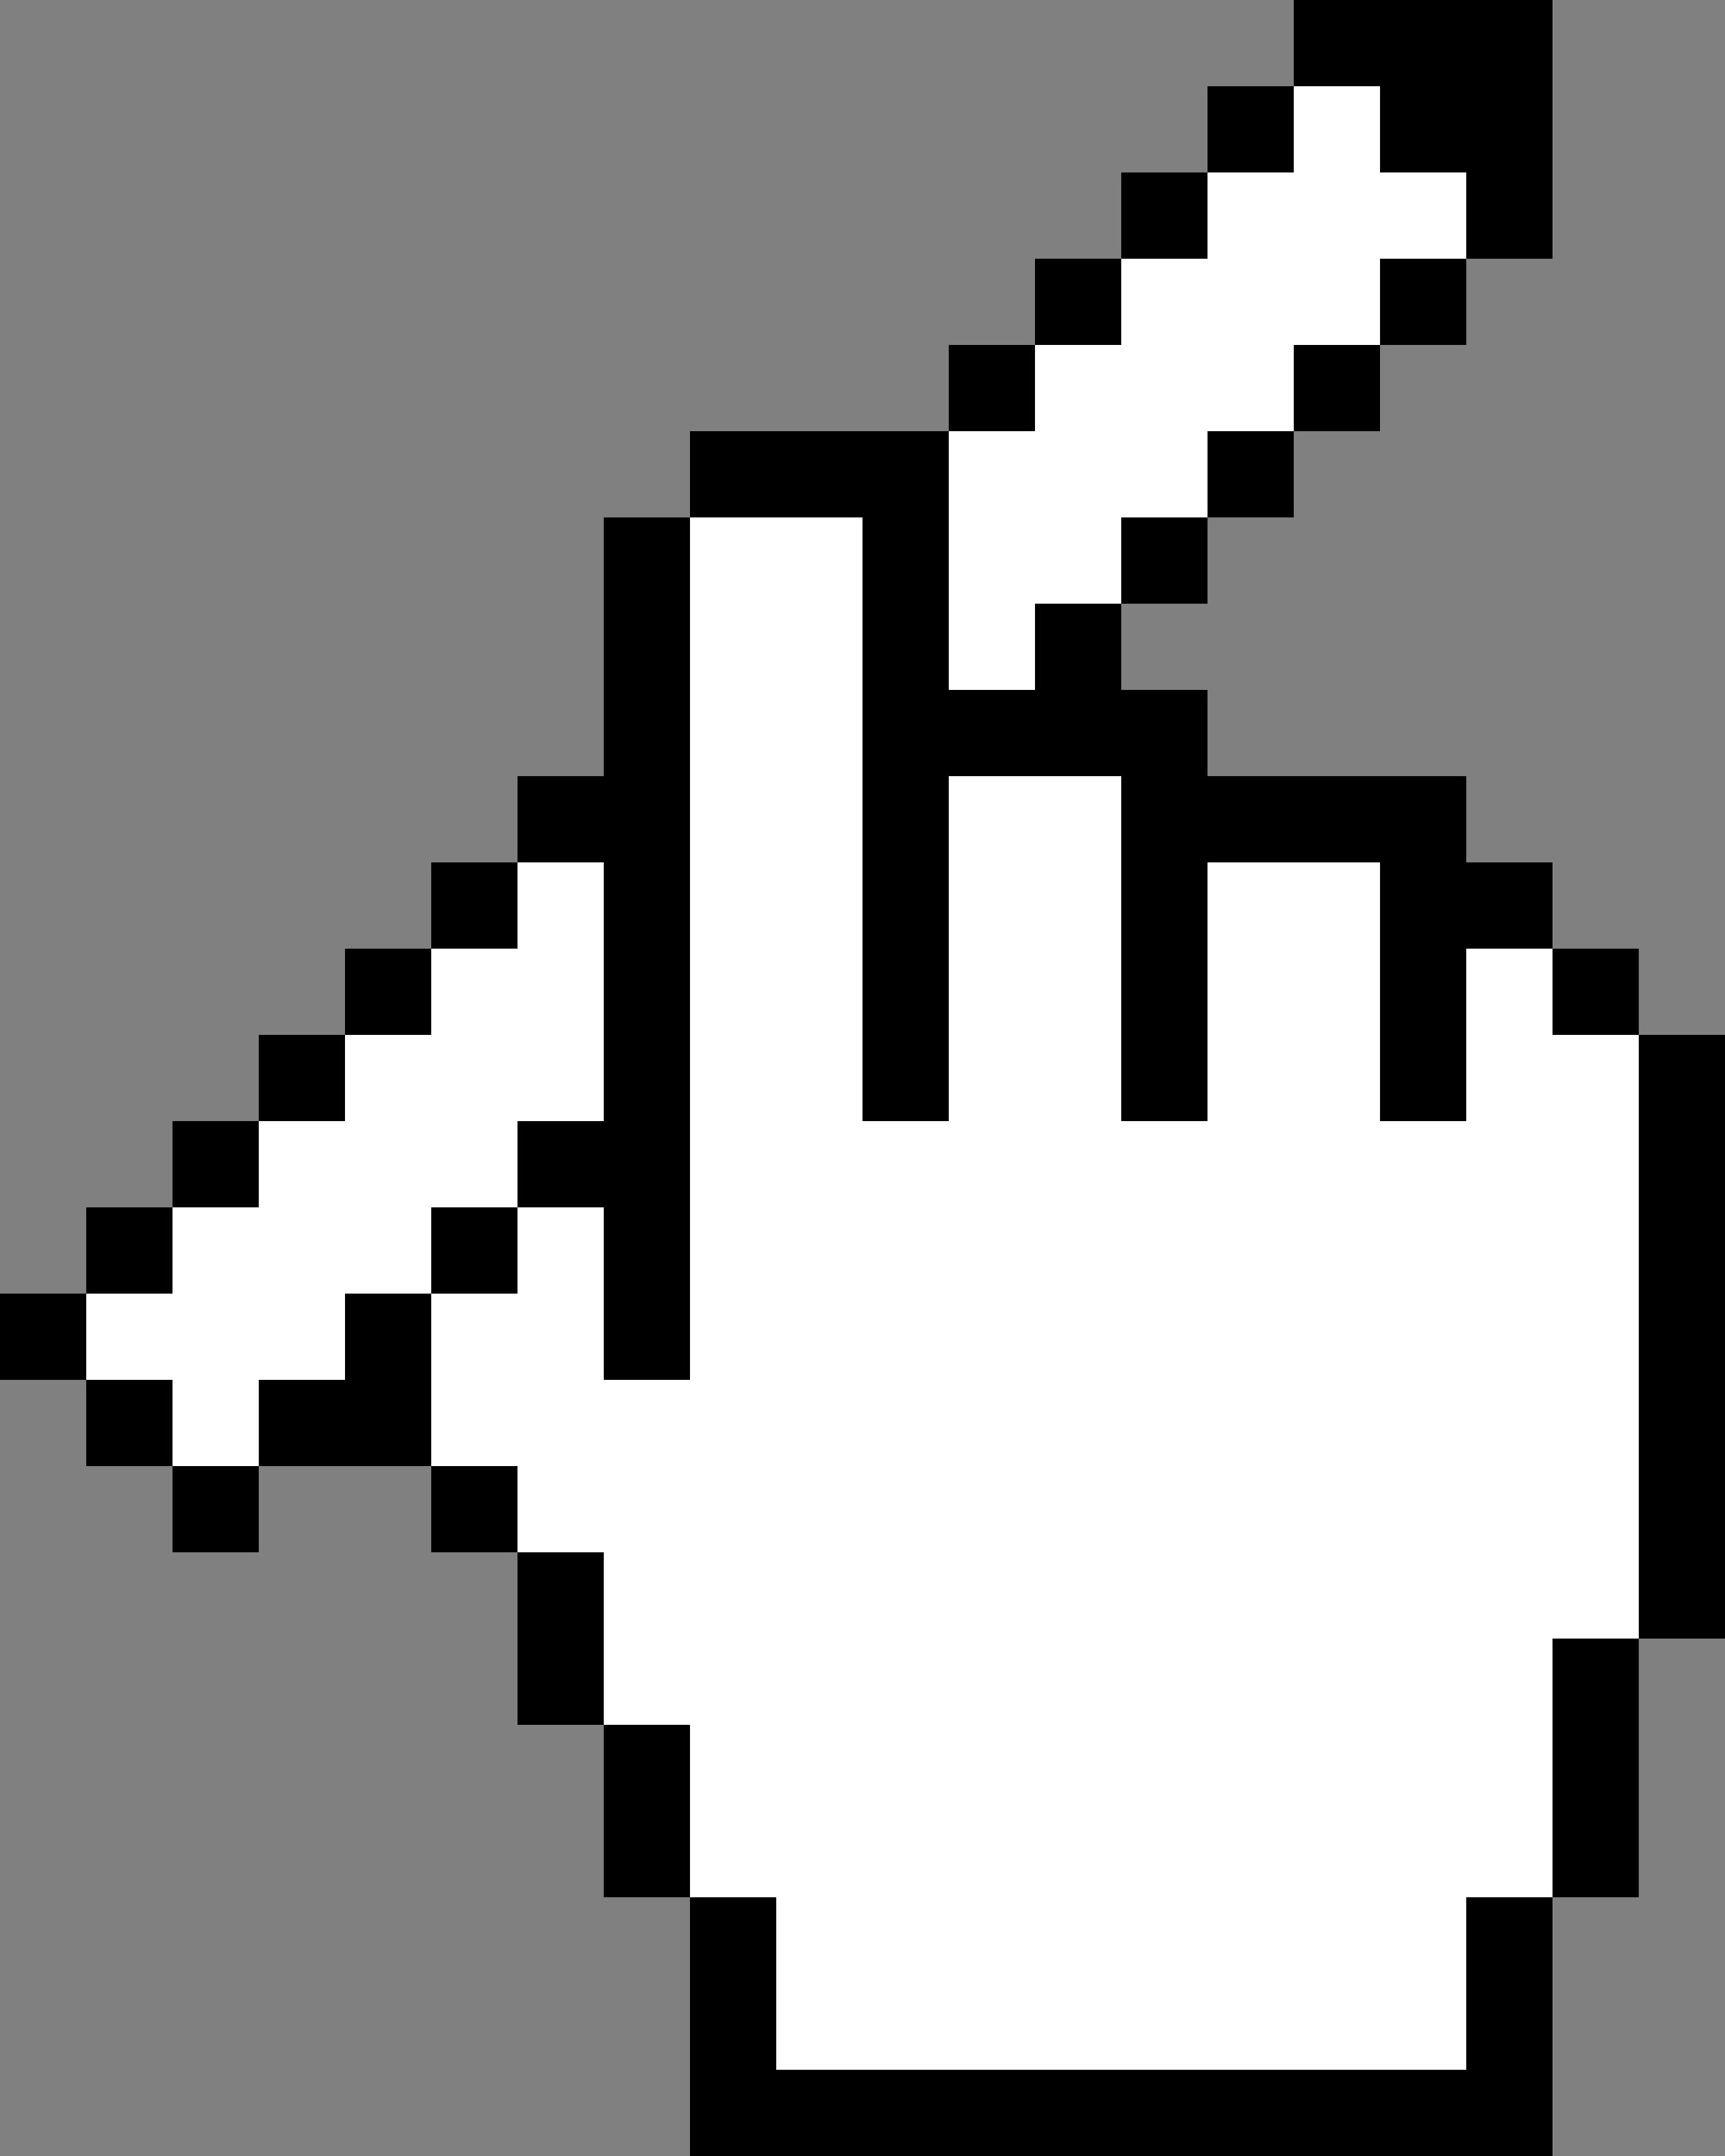 <?xml version="1.0" encoding="UTF-8"?>
<svg id="Layer_2" data-name="Layer 2" xmlns="http://www.w3.org/2000/svg" viewBox="0 0 818.78 1023.48">
  <rect x="0" y="0" width="818.78" height="1023.48" fill="#808080" stroke="none"/>
  <defs>
    <style>
      .cls-1 {
        fill: #fff;
      }
    </style>
  </defs>
  <g id="Layer_1-2" data-name="Layer 1">
    <g>
      <rect x="777.85" y="491.27" width="40.93" height="286.57"/>
      <rect x="736.91" y="777.84" width="40.94" height="122.82"/>
      <rect x="736.91" y="450.33" width="40.94" height="40.94"/>
      <polygon points="736.91 900.66 736.91 1023.48 327.51 1023.48 327.51 900.66 368.45 900.66 368.45 982.54 695.97 982.54 695.97 900.66 736.91 900.66"/>
      <rect x="655.03" y="122.81" width="40.94" height="40.94"/>
      <polygon points="736.91 0 736.91 122.81 695.97 122.81 695.97 81.87 655.03 81.87 655.03 40.94 614.09 40.94 614.09 0 736.91 0"/>
      <rect x="614.09" y="163.75" width="40.94" height="40.94"/>
      <rect x="573.15" y="204.69" width="40.94" height="40.94"/>
      <rect x="573.15" y="40.94" width="40.94" height="40.93"/>
      <rect x="532.21" y="245.63" width="40.94" height="40.94"/>
      <rect x="532.21" y="81.87" width="40.94" height="40.94"/>
      <rect x="491.27" y="122.81" width="40.94" height="40.94"/>
      <rect x="450.33" y="163.75" width="40.94" height="40.94"/>
      <polygon class="cls-1" points="695.97 81.87 695.97 122.81 655.03 122.81 655.03 163.75 614.09 163.75 614.09 204.69 573.15 204.69 573.15 245.63 532.21 245.63 532.21 286.57 491.27 286.57 491.27 327.51 450.33 327.51 450.33 204.69 491.27 204.69 491.27 163.75 532.21 163.75 532.21 122.81 573.15 122.81 573.15 81.87 614.09 81.87 614.09 40.94 655.03 40.94 655.03 81.87 695.97 81.87"/>
      <polygon points="736.91 409.39 736.91 450.33 695.97 450.33 695.97 532.21 655.03 532.21 655.03 409.39 573.15 409.39 573.15 532.21 532.21 532.21 532.21 368.45 450.33 368.45 450.33 532.21 409.39 532.21 409.39 245.63 327.51 245.63 327.51 204.69 450.33 204.69 450.33 327.51 491.27 327.51 491.27 286.57 532.21 286.57 532.21 327.51 573.15 327.51 573.15 368.45 695.97 368.45 695.97 409.39 736.91 409.39"/>
      <rect x="286.57" y="818.78" width="40.94" height="81.88"/>
      <polygon points="327.51 245.63 327.51 655.03 286.57 655.03 286.57 573.15 245.63 573.15 245.63 532.21 286.57 532.21 286.57 409.39 245.63 409.39 245.63 368.45 286.57 368.45 286.57 245.63 327.51 245.63"/>
      <rect x="245.63" y="736.9" width="40.94" height="81.88"/>
      <rect x="204.69" y="695.96" width="40.94" height="40.94"/>
      <rect x="204.69" y="573.15" width="40.94" height="40.94"/>
      <rect x="204.69" y="409.39" width="40.94" height="40.94"/>
      <polygon class="cls-1" points="777.85 491.27 777.85 777.84 736.91 777.84 736.91 900.66 695.97 900.66 695.97 982.54 368.45 982.54 368.45 900.66 327.51 900.66 327.51 818.78 286.57 818.78 286.57 736.9 245.63 736.9 245.63 695.96 204.69 695.96 204.69 614.09 245.63 614.09 245.63 573.15 286.57 573.15 286.57 655.03 327.51 655.03 327.51 245.63 409.39 245.63 409.39 532.21 450.33 532.21 450.33 368.45 532.21 368.45 532.21 532.21 573.15 532.21 573.15 409.39 655.03 409.39 655.03 532.21 695.97 532.21 695.97 450.33 736.91 450.33 736.91 491.27 777.85 491.27"/>
      <polygon points="204.69 614.09 204.69 695.96 122.82 695.96 122.82 655.03 163.76 655.03 163.76 614.09 204.69 614.09"/>
      <rect x="163.76" y="450.33" width="40.93" height="40.94"/>
      <rect x="122.82" y="491.27" width="40.94" height="40.94"/>
      <rect x="81.88" y="695.96" width="40.94" height="40.94"/>
      <rect x="81.88" y="532.21" width="40.94" height="40.94"/>
      <rect x="40.94" y="655.03" width="40.94" height="40.93"/>
      <rect x="40.94" y="573.15" width="40.94" height="40.94"/>
      <polygon class="cls-1" points="286.57 409.39 286.57 532.21 245.63 532.21 245.63 573.15 204.69 573.15 204.69 614.09 163.76 614.09 163.76 655.03 122.82 655.03 122.82 695.96 81.88 695.96 81.88 655.03 40.94 655.03 40.94 614.09 81.88 614.09 81.88 573.15 122.82 573.15 122.82 532.21 163.76 532.21 163.76 491.27 204.69 491.27 204.69 450.33 245.63 450.33 245.63 409.39 286.57 409.39"/>
      <rect y="614.09" width="40.94" height="40.94"/>
    </g>
  </g>
</svg>